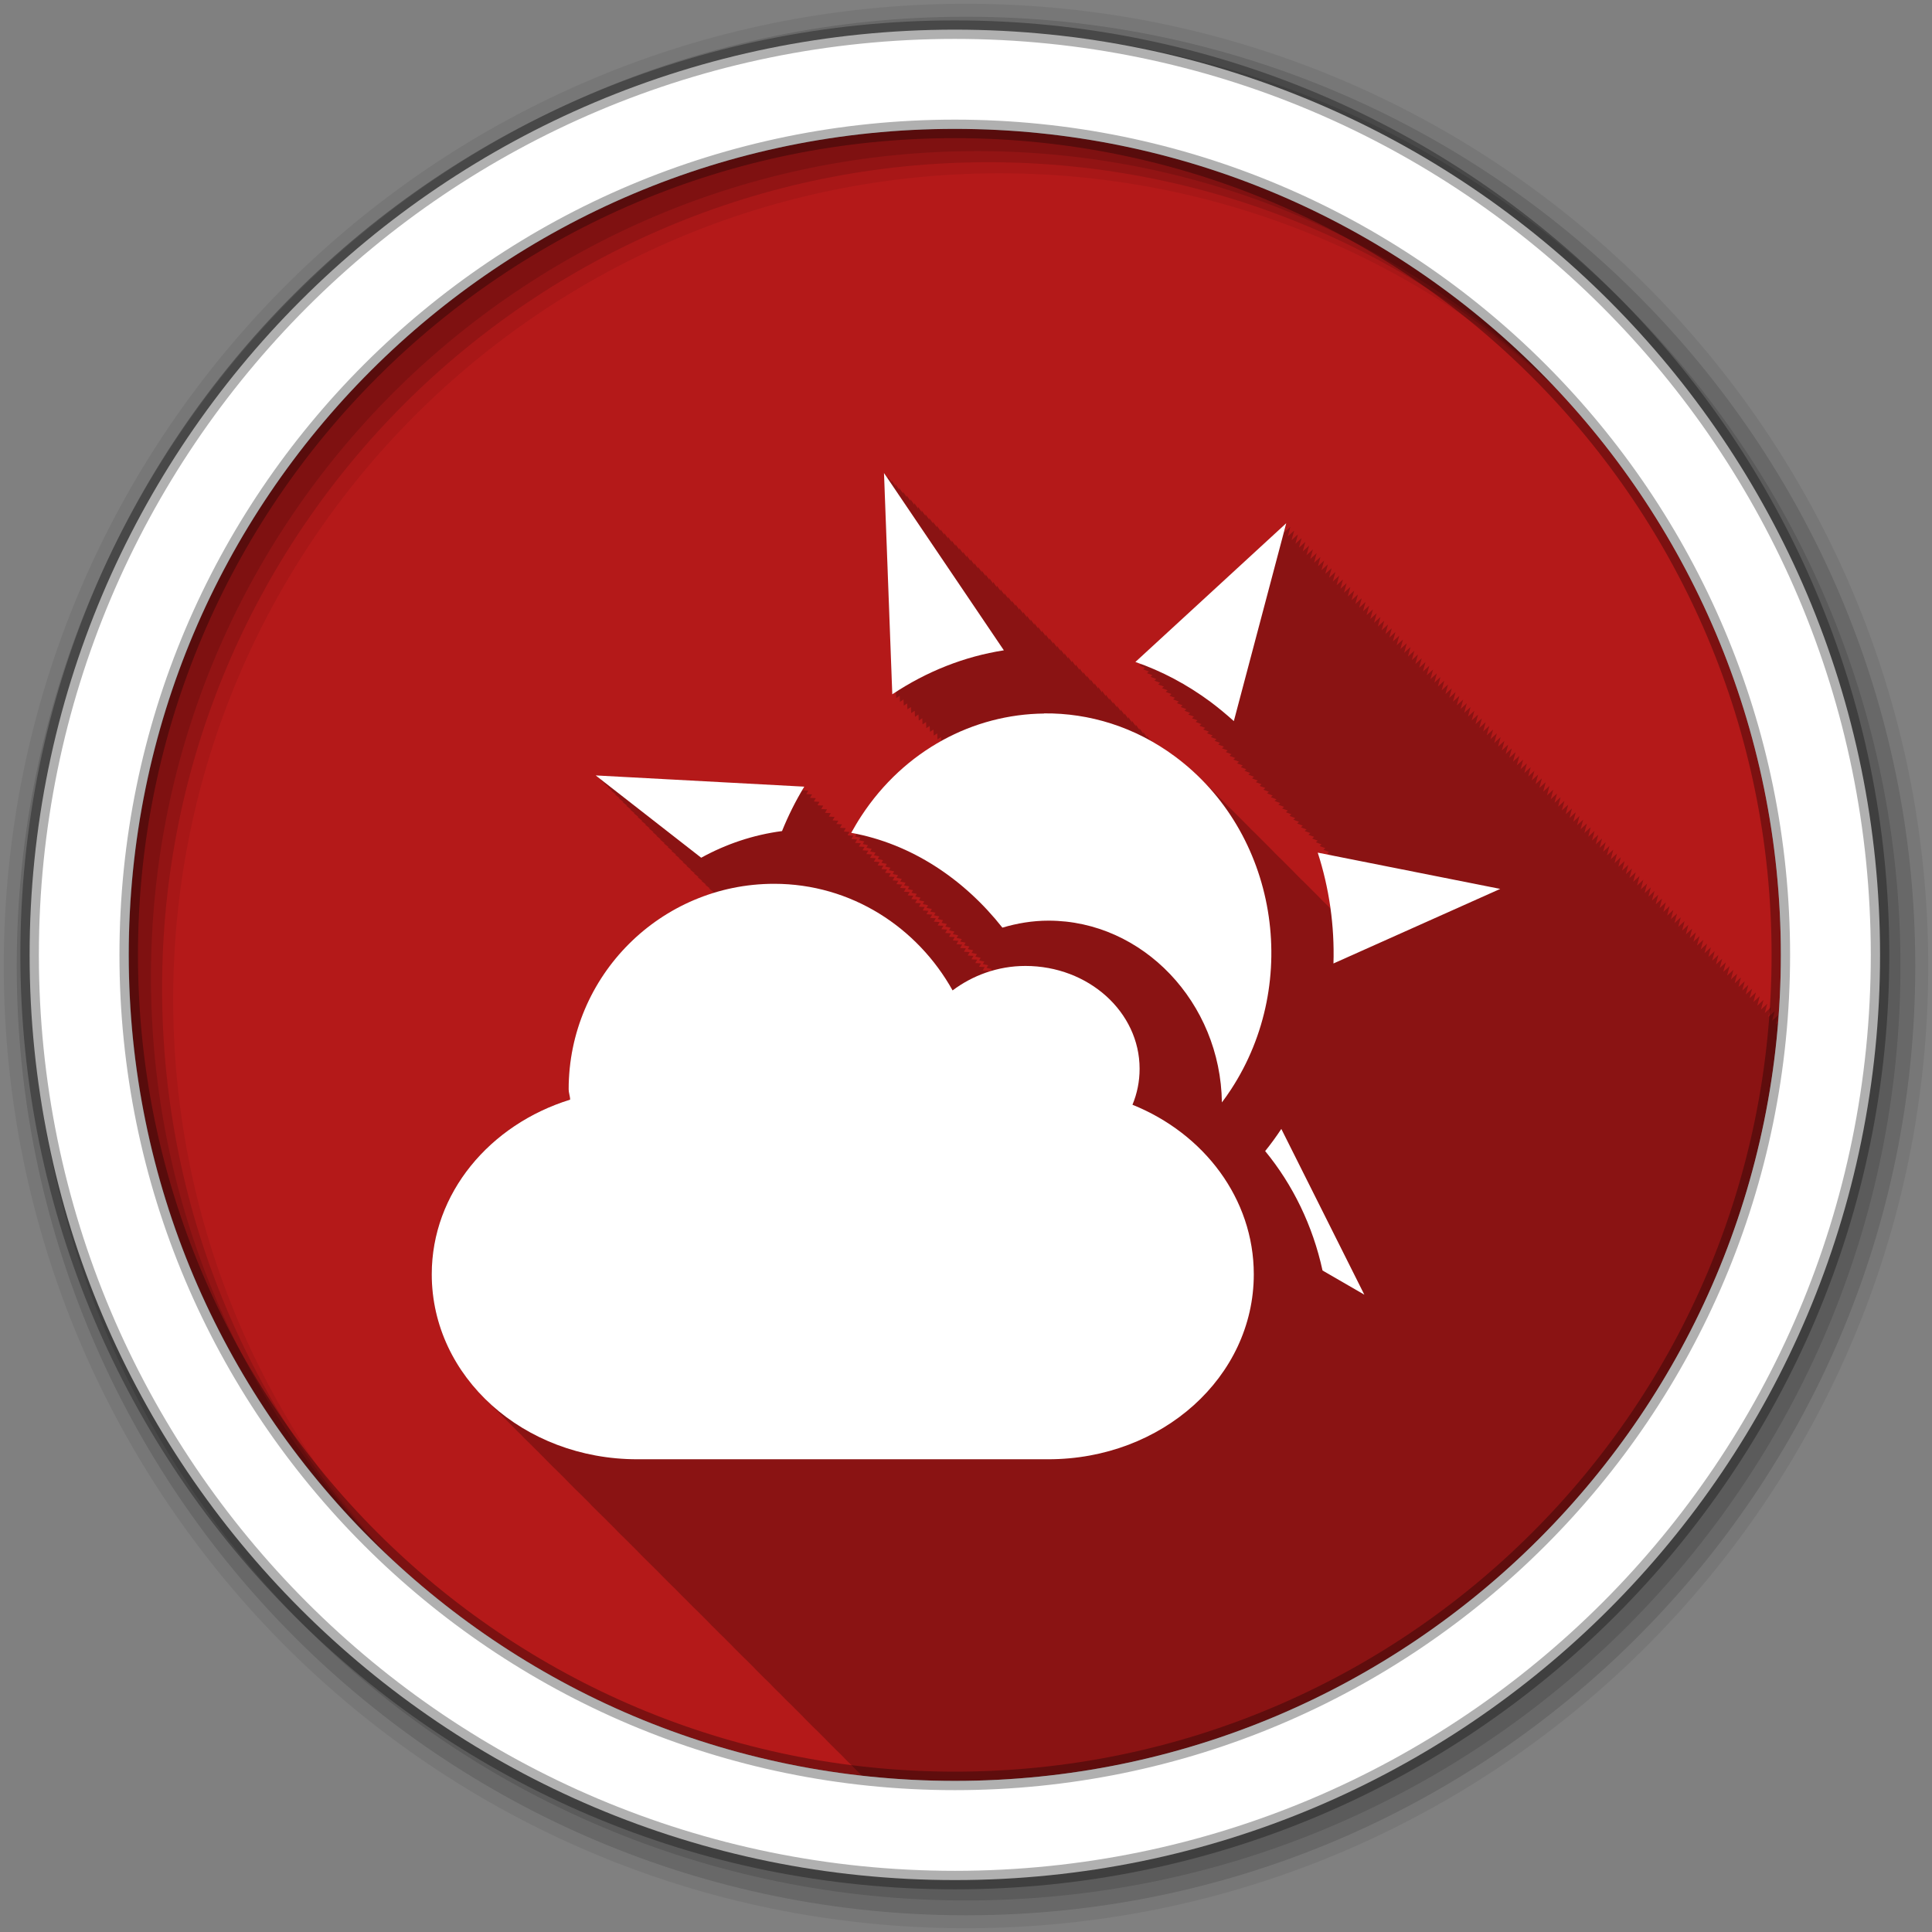 <?xml version="1.0" encoding="UTF-8" standalone="no"?>
<svg
   xmlns:dc="http://purl.org/dc/elements/1.1/"
   xmlns:cc="http://creativecommons.org/ns#"
   xmlns:rdf="http://www.w3.org/1999/02/22-rdf-syntax-ns#"
   xmlns:svg="http://www.w3.org/2000/svg"
   xmlns="http://www.w3.org/2000/svg"
   xmlns:sodipodi="http://sodipodi.sourceforge.net/DTD/sodipodi-0.dtd"
   xmlns:inkscape="http://www.inkscape.org/namespaces/inkscape"
   height="512"
   viewBox="0 0 512 512"
   width="512"
   version="1.1"
   id="svg2"
   inkscape:version="0.91 r"
   sodipodi:docname="gnome-weather.svg">
  <rect x="0" y="0" width="512" height="512" fill="#808080" stroke="none"/>
  <defs
     id="defs18" />
  <sodipodi:namedview
     pagecolor="#ffffff"
     bordercolor="#666666"
     borderopacity="1"
     objecttolerance="10"
     gridtolerance="10"
     guidetolerance="10"
     inkscape:pageopacity="0"
     inkscape:pageshadow="2"
     inkscape:window-width="1680"
     inkscape:window-height="998"
     id="namedview16"
     showgrid="false"
     inkscape:zoom="0.4609375"
     inkscape:cx="256"
     inkscape:cy="256"
     inkscape:window-x="0"
     inkscape:window-y="0"
     inkscape:window-maximized="1"
     inkscape:current-layer="svg2" />
  <path
     id="path4"
     d="m471.95 253.05c0 120.9-98.01 218.9-218.9 218.9-120.9 0-218.9-98.01-218.9-218.9 0-120.9 98.01-218.9 218.9-218.9 120.9 0 218.9 98.01 218.9 218.9"
     fill-rule="evenodd"
     fill="#59f"
     style="fill:#b41919;fill-opacity:1" />
  <path
     id="path6"
     fill-opacity="0.235"
     d="m234.28 125.28 2.219 58.719c0.31-0.208 0.625-0.422 0.938-0.625l0.063 1.625c0.31-0.208 0.625-0.422 0.938-0.625l0.063 1.625c0.314-0.211 0.621-0.419 0.938-0.625l0.063 1.625c0.302-0.203 0.602-0.396 0.906-0.594l0.063 1.563c0.308-0.207 0.627-0.392 0.938-0.594l0.063 1.594c0.308-0.207 0.627-0.392 0.938-0.594l0.063 1.594c0.31-0.208 0.625-0.422 0.938-0.625l0.063 1.625c0.31-0.208 0.625-0.422 0.938-0.625l0.063 1.625c0.314-0.211 0.621-0.419 0.938-0.625l0.063 1.625c0.302-0.203 0.602-0.396 0.906-0.594l0.063 1.563c0.308-0.207 0.627-0.392 0.938-0.594l0.063 1.594c0.308-0.207 0.627-0.392 0.938-0.594l0.063 1.594c0.31-0.208 0.625-0.422 0.938-0.625l0.031 1.094c-8.178 4.579-15.477 11.256-21.12 19.875-0.949 1.449-1.836 2.908-2.656 4.406 0.472 0.085 0.938 0.185 1.406 0.281-0.136 0.239-0.274 0.477-0.406 0.719 0.472 0.085 0.938 0.185 1.406 0.281-0.136 0.239-0.274 0.477-0.406 0.719 0.473 0.085 0.937 0.185 1.406 0.281-0.135 0.238-0.275 0.479-0.406 0.719 0.463 0.083 0.915 0.187 1.375 0.281-0.131 0.232-0.278 0.454-0.406 0.688 0.468 0.084 0.942 0.186 1.406 0.281-0.136 0.239-0.274 0.477-0.406 0.719 0.472 0.085 0.938 0.185 1.406 0.281-0.136 0.239-0.274 0.477-0.406 0.719 0.472 0.085 0.938 0.185 1.406 0.281-0.136 0.239-0.274 0.477-0.406 0.719 0.472 0.085 0.938 0.185 1.406 0.281-0.136 0.239-0.274 0.477-0.406 0.719 0.473 0.085 0.937 0.185 1.406 0.281-0.134 0.237-0.275 0.48-0.406 0.719 0.463 0.083 0.915 0.187 1.375 0.281-0.131 0.232-0.278 0.454-0.406 0.688 0.468 0.084 0.942 0.186 1.406 0.281-0.136 0.239-0.274 0.477-0.406 0.719 0.472 0.085 0.938 0.185 1.406 0.281-0.136 0.239-0.274 0.477-0.406 0.719 0.472 0.085 0.938 0.185 1.406 0.281-0.136 0.239-0.274 0.477-0.406 0.719 0.472 0.085 0.938 0.185 1.406 0.281-0.136 0.239-0.274 0.477-0.406 0.719 0.473 0.085 0.937 0.185 1.406 0.281-0.136 0.239-0.274 0.477-0.406 0.719 0.463 0.083 0.915 0.187 1.375 0.281-0.131 0.232-0.278 0.454-0.406 0.688 0.468 0.084 0.942 0.186 1.406 0.281-0.136 0.239-0.274 0.477-0.406 0.719 0.472 0.085 0.938 0.185 1.406 0.281-0.136 0.239-0.274 0.477-0.406 0.719 0.472 0.085 0.938 0.185 1.406 0.281-0.136 0.239-0.274 0.477-0.406 0.719 0.472 0.085 0.938 0.185 1.406 0.281-0.136 0.239-0.274 0.477-0.406 0.719 0.472 0.085 0.938 0.185 1.406 0.281-0.136 0.239-0.274 0.477-0.406 0.719 0.463 0.083 0.915 0.187 1.375 0.281-0.131 0.232-0.278 0.454-0.406 0.688 0.468 0.084 0.942 0.186 1.406 0.281-0.136 0.239-0.274 0.477-0.406 0.719 0.472 0.085 0.938 0.185 1.406 0.281-0.136 0.239-0.274 0.477-0.406 0.719 0.472 0.085 0.938 0.185 1.406 0.281-0.136 0.239-0.274 0.477-0.406 0.719 0.472 0.085 0.938 0.185 1.406 0.281-0.136 0.239-0.274 0.477-0.406 0.719 0.472 0.085 0.938 0.185 1.406 0.281-0.136 0.239-0.274 0.477-0.406 0.719 0.473 0.085 0.937 0.185 1.406 0.281-0.135 0.238-0.275 0.479-0.406 0.719 0.463 0.083 0.915 0.187 1.375 0.281-0.131 0.232-0.278 0.454-0.406 0.688 0.468 0.084 0.942 0.186 1.406 0.281-0.136 0.239-0.274 0.477-0.406 0.719 0.472 0.085 0.938 0.185 1.406 0.281-0.136 0.239-0.274 0.477-0.406 0.719 0.472 0.085 0.938 0.185 1.406 0.281-0.136 0.239-0.274 0.477-0.406 0.719 0.472 0.085 0.938 0.185 1.406 0.281-0.136 0.239-0.274 0.477-0.406 0.719 0.473 0.085 0.937 0.185 1.406 0.281-0.136 0.239-0.274 0.477-0.406 0.719 0.463 0.083 0.915 0.187 1.375 0.281-0.131 0.232-0.278 0.454-0.406 0.688 0.468 0.084 0.942 0.186 1.406 0.281-0.136 0.239-0.274 0.477-0.406 0.719 0.474 0.085 0.935 0.216 1.406 0.313-0.108 0.191-0.238 0.37-0.344 0.563-0.248 0.075-0.505 0.138-0.75 0.219 0.063-0.104 0.124-0.208 0.188-0.313l-1.531-0.094c0.178-0.302 0.349-0.606 0.531-0.906l-1.5-0.094c0.174-0.295 0.353-0.582 0.531-0.875l-1.531-0.094c0.177-0.301 0.35-0.607 0.531-0.906l-1.531-0.094c0.178-0.302 0.349-0.606 0.531-0.906l-1.531-0.094c0.178-0.302 0.349-0.606 0.531-0.906l-1.531-0.094c0.178-0.302 0.349-0.606 0.531-0.906l-1.531-0.094c0.178-0.302 0.349-0.606 0.531-0.906l-1.531-0.094c0.178-0.302 0.349-0.606 0.531-0.906l-1.5-0.094c0.173-0.293 0.354-0.584 0.531-0.875l-1.531-0.094c0.178-0.302 0.349-0.606 0.531-0.906l-1.531-0.094c0.178-0.302 0.349-0.606 0.531-0.906l-1.531-0.094c0.178-0.302 0.349-0.606 0.531-0.906l-1.531-0.094c0.178-0.302 0.349-0.606 0.531-0.906l-1.531-0.094c0.178-0.302 0.349-0.606 0.531-0.906l-1.5-0.094c0.173-0.293 0.354-0.584 0.531-0.875l-1.531-0.094c0.177-0.301 0.35-0.607 0.531-0.906l-1.531-0.094c0.178-0.302 0.349-0.606 0.531-0.906l-1.531-0.094c0.178-0.302 0.349-0.606 0.531-0.906l-1.531-0.094c0.178-0.302 0.349-0.606 0.531-0.906l-1.531-0.094c0.178-0.302 0.349-0.606 0.531-0.906l-1.5-0.094c0.173-0.293 0.354-0.584 0.531-0.875l-1.531-0.094c0.177-0.301 0.35-0.607 0.531-0.906l-1.531-0.094c0.178-0.302 0.349-0.606 0.531-0.906l-1.531-0.094c0.178-0.302 0.349-0.606 0.531-0.906l-1.531-0.094c0.178-0.302 0.349-0.606 0.531-0.906l-1.531-0.094c0.178-0.302 0.349-0.606 0.531-0.906l-1.531-0.094c0.178-0.302 0.349-0.606 0.531-0.906l-1.5-0.094c0.173-0.293 0.354-0.584 0.531-0.875l-1.531-0.094c0.178-0.302 0.349-0.606 0.531-0.906l-1.531-0.094c0.178-0.302 0.349-0.606 0.531-0.906l-1.531-0.094c0.178-0.302 0.349-0.606 0.531-0.906l-1.531-0.094c0.178-0.302 0.349-0.606 0.531-0.906l-1.531-0.094c0.178-0.302 0.349-0.606 0.531-0.906l-1.5-0.094c0.173-0.293 0.354-0.584 0.531-0.875l-1.531-0.094c0.177-0.301 0.35-0.607 0.531-0.906l-1.531-0.094c0.178-0.302 0.349-0.606 0.531-0.906l-1.531-0.094c0.178-0.302 0.349-0.606 0.531-0.906l-1.531-0.094c0.178-0.302 0.349-0.606 0.531-0.906l-1.531-0.094c0.178-0.302 0.349-0.606 0.531-0.906l-1.5-0.094c0.173-0.293 0.354-0.584 0.531-0.875l-1.531-0.094c0.177-0.301 0.35-0.607 0.531-0.906l-1.531-0.094c0.178-0.302 0.349-0.606 0.531-0.906l-1.531-0.094c0.178-0.302 0.349-0.606 0.531-0.906l-1.531-0.094c0.178-0.302 0.349-0.606 0.531-0.906l-1.531-0.094c0.178-0.302 0.349-0.606 0.531-0.906l-1.5-0.094c0.174-0.295 0.353-0.582 0.531-0.875l-1.531-0.094c0.177-0.301 0.35-0.607 0.531-0.906l-1.531-0.094c0.178-0.302 0.349-0.606 0.531-0.906l-1.531-0.094c0.178-0.302 0.349-0.606 0.531-0.906l-55.22-2.969 1.313 1.031-0.313-0.031 1.313 1.031-0.313-0.031 1.313 1.031-0.313-0.031 1.25 1-0.281-0.031 1.313 1.031-0.313-0.031 1.313 1.031-0.313-0.031 1.313 1.031-0.313-0.031 1.313 1.031-0.313-0.031 1.313 1.031-0.313-0.031 1.25 1-0.281-0.031 1.313 1.031-0.313-0.031 1.313 1.031-0.313-0.031 1.313 1.031-0.313-0.031 1.313 1.031-0.313-0.031 1.313 1.031-0.313-0.031 1.25 1-0.281-0.031 1.313 1.031-0.313-0.031 1.313 1.031-0.313-0.031 1.313 1.031-0.313-0.031 1.313 1.031-0.313-0.031 1.313 1.031-0.313-0.031 1.25 1-0.281-0.031 1.313 1.031-0.313-0.031 1.313 1.031-0.313-0.031 1.313 1.031-0.313-0.031 1.313 1.031-0.313-0.031 1.313 1.031-0.313-0.031 1.281 1.031-0.281-0.031 1.281 1-0.313-0.031 1.313 1.031-0.313-0.031 1.281 1h-0.281l0.281 0.219c-22.23 6.862-38.41 27.589-38.41 52.06 0 0.942 0.375 1.794 0.375 2.719-21.339 6.634-36.688 24.767-36.688 46.28 0 12.921 5.515 24.633 14.531 33.375 0.267 0.274 0.538 0.544 0.813 0.813 0.462 0.478 0.925 0.945 1.406 1.406 0.254 0.257 0.49 0.529 0.75 0.781 0.327 0.335 0.663 0.673 1 1 0.327 0.335 0.663 0.673 1 1 0.325 0.332 0.666 0.645 1 0.969 0.267 0.274 0.538 0.544 0.813 0.813 0.395 0.409 0.778 0.822 1.188 1.219 0.397 0.406 0.807 0.793 1.219 1.188 0.252 0.255 0.492 0.531 0.75 0.781 0.327 0.335 0.663 0.673 1 1 0.325 0.332 0.666 0.645 1 0.969 0.33 0.338 0.66 0.671 1 1 0.267 0.274 0.538 0.544 0.813 0.813 0.462 0.478 0.925 0.945 1.406 1.406 0.254 0.257 0.49 0.529 0.75 0.781 0.327 0.335 0.663 0.673 1 1 0.327 0.335 0.663 0.673 1 1 0.325 0.332 0.666 0.645 1 0.969 0.267 0.274 0.538 0.544 0.813 0.813 0.462 0.478 0.925 0.945 1.406 1.406 0.254 0.257 0.49 0.529 0.75 0.781 0.327 0.335 0.663 0.673 1 1 0.327 0.335 0.663 0.673 1 1 0.325 0.332 0.666 0.645 1 0.969 0.267 0.274 0.538 0.544 0.813 0.813 0.462 0.478 0.925 0.945 1.406 1.406 0.254 0.257 0.49 0.529 0.75 0.781 0.327 0.335 0.663 0.673 1 1 0.327 0.335 0.663 0.673 1 1 0.325 0.332 0.666 0.645 1 0.969 0.33 0.338 0.66 0.671 1 1 0.267 0.274 0.538 0.544 0.813 0.813 0.462 0.478 0.925 0.945 1.406 1.406 0.252 0.255 0.492 0.531 0.75 0.781 0.327 0.335 0.663 0.673 1 1 0.303 0.31 0.626 0.603 0.938 0.906 0.349 0.359 0.702 0.713 1.063 1.063 0.267 0.274 0.538 0.544 0.813 0.813 0.462 0.478 0.925 0.945 1.406 1.406 0.254 0.257 0.49 0.529 0.75 0.781 0.327 0.335 0.663 0.673 1 1 0.327 0.335 0.663 0.673 1 1 0.325 0.332 0.666 0.645 1 0.969 0.267 0.274 0.538 0.544 0.813 0.813 0.462 0.478 0.925 0.945 1.406 1.406 0.254 0.257 0.49 0.529 0.75 0.781 0.327 0.335 0.663 0.673 1 1 0.327 0.335 0.663 0.673 1 1 0.325 0.332 0.666 0.645 1 0.969 0.267 0.274 0.538 0.544 0.813 0.813 0.395 0.409 0.778 0.822 1.188 1.219 0.397 0.406 0.807 0.793 1.219 1.188 0.252 0.255 0.492 0.531 0.75 0.781 0.327 0.335 0.663 0.673 1 1 0.325 0.332 0.666 0.645 1 0.969 0.33 0.338 0.66 0.671 1 1 0.267 0.274 0.538 0.544 0.813 0.813 0.462 0.478 0.925 0.945 1.406 1.406 0.254 0.257 0.49 0.529 0.75 0.781 0.327 0.335 0.663 0.673 1 1 0.327 0.335 0.663 0.673 1 1 0.325 0.332 0.666 0.645 1 0.969 0.267 0.274 0.538 0.544 0.813 0.813 0.462 0.478 0.925 0.945 1.406 1.406 0.254 0.257 0.49 0.529 0.75 0.781 0.327 0.335 0.663 0.673 1 1 0.327 0.335 0.663 0.673 1 1 0.325 0.332 0.666 0.645 1 0.969 0.267 0.274 0.538 0.544 0.813 0.813 0.462 0.478 0.925 0.945 1.406 1.406 0.254 0.257 0.49 0.529 0.75 0.781 0.327 0.335 0.663 0.673 1 1 0.327 0.335 0.663 0.673 1 1 0.325 0.332 0.666 0.645 1 0.969 0.267 0.274 0.538 0.544 0.813 0.813 0.395 0.409 0.778 0.822 1.188 1.219 0.397 0.406 0.807 0.793 1.219 1.188 0.252 0.255 0.492 0.531 0.75 0.781 0.327 0.335 0.663 0.673 1 1 0.325 0.332 0.666 0.645 1 0.969 0.33 0.338 0.66 0.671 1 1 0.267 0.274 0.538 0.544 0.813 0.813 0.462 0.478 0.925 0.945 1.406 1.406 0.254 0.257 0.49 0.529 0.75 0.781 0.327 0.335 0.663 0.673 1 1 0.327 0.335 0.663 0.673 1 1 0.325 0.332 0.666 0.645 1 0.969 0.267 0.274 0.538 0.544 0.813 0.813 0.462 0.478 0.925 0.945 1.406 1.406 0.254 0.257 0.49 0.529 0.75 0.781 0.327 0.335 0.663 0.673 1 1 0.327 0.335 0.663 0.673 1 1 0.325 0.332 0.666 0.645 1 0.969 0.267 0.274 0.538 0.544 0.813 0.813 0.395 0.409 0.778 0.822 1.188 1.219 0.397 0.406 0.807 0.793 1.219 1.188 0.252 0.255 0.492 0.531 0.75 0.781 0.327 0.335 0.663 0.673 1 1 0.325 0.332 0.666 0.645 1 0.969 8.09 0.906 16.296 1.406 24.625 1.406 114.88 0 209.09-88.5 218.19-201.03l-0.594 0.563 0.656-2.531-1.688 1.531 0.688-2.531-1.688 1.531 0.688-2.531-1.625 1.5 0.656-2.469-1.656 1.531 0.656-2.531-1.656 1.531 0.656-2.531-1.656 1.531 0.656-2.531-1.688 1.531 0.688-2.531-1.688 1.531 0.688-2.531-1.625 1.5 0.656-2.469-1.656 1.531 0.656-2.531-1.656 1.531 0.656-2.531-1.656 1.531 0.656-2.531-1.688 1.531 0.688-2.531-1.688 1.531 0.688-2.531-1.625 1.5 0.656-2.469-1.656 1.531 0.656-2.531-1.656 1.531 0.656-2.531-1.656 1.531 0.656-2.531-1.688 1.531 0.688-2.531-1.688 1.531 0.688-2.531-1.688 1.531 0.688-2.531-1.625 1.5 0.656-2.469-1.656 1.531 0.656-2.531-1.656 1.531 0.656-2.531-1.656 1.531 0.656-2.531-1.688 1.531 0.688-2.531-1.688 1.531 0.688-2.531-1.625 1.5 0.656-2.469-1.656 1.531 0.656-2.531-1.656 1.531 0.656-2.531-1.656 1.531 0.656-2.531-1.688 1.531 0.688-2.531-1.688 1.531 0.688-2.531-1.625 1.5 0.656-2.469-1.656 1.531 0.656-2.531-1.656 1.531 0.656-2.531-1.656 1.531 0.656-2.531-1.688 1.531 0.688-2.531-1.688 1.531 0.688-2.531-1.625 1.5 0.656-2.469-1.656 1.531 0.656-2.531-1.656 1.531 0.656-2.531-1.656 1.531 0.656-2.531-1.656 1.531 0.656-2.531-1.688 1.531 0.688-2.531-1.688 1.531 0.688-2.531-1.625 1.5 0.656-2.469-1.656 1.531 0.656-2.531-1.656 1.531 0.656-2.531-1.656 1.531 0.656-2.531-1.688 1.531 0.688-2.531-1.688 1.531 0.688-2.531-1.625 1.5 0.656-2.469-1.656 1.531 0.656-2.531-1.656 1.531 0.656-2.531-1.656 1.531 0.656-2.531-1.688 1.531 0.688-2.531-1.688 1.531 0.688-2.531-1.625 1.5 0.656-2.469-1.656 1.531 0.656-2.531-1.656 1.531 0.656-2.531-1.656 1.531 0.656-2.531-1.688 1.531 0.688-2.531-1.688 1.531 0.688-2.531-1.688 1.531 0.688-2.531-1.625 1.5 0.656-2.469-1.688 1.531 0.688-2.531-1.688 1.531 0.688-2.531-1.688 1.531 0.688-2.531-1.688 1.531 0.688-2.531-1.688 1.531 0.688-2.531-1.625 1.5 0.656-2.469-1.688 1.531 0.688-2.531-1.688 1.531 0.688-2.531-1.688 1.531 0.688-2.531-1.688 1.531 0.688-2.531-1.688 1.531 0.688-2.531-1.625 1.5 0.656-2.469-1.688 1.531 0.688-2.531-1.688 1.531 0.688-2.531-1.688 1.531 0.688-2.531-1.688 1.531 0.688-2.531-1.688 1.531 0.688-2.531-1.625 1.5 0.656-2.469-1.688 1.531 0.688-2.531-1.688 1.531 0.688-2.531-1.688 1.531 0.688-2.531-1.688 1.531 0.688-2.531-1.688 1.531 0.688-2.531-1.688 1.531 0.688-2.531-1.625 1.5 0.656-2.469-1.688 1.531 0.688-2.531-1.688 1.531 0.688-2.531-1.688 1.531 0.688-2.531-1.688 1.531 0.688-2.531-1.688 1.531 0.688-2.531-1.625 1.5 0.656-2.469-1.688 1.531 0.688-2.531-1.688 1.531 0.688-2.531-1.688 1.531 0.688-2.531-1.688 1.531 0.688-2.531-1.688 1.531 0.688-2.531-1.625 1.5 0.656-2.469-1.688 1.531 0.688-2.531-1.688 1.531 0.688-2.531-1.688 1.531 0.688-2.531-1.688 1.531 0.688-2.531-1.688 1.531 0.688-2.531-1.688 1.531 0.688-2.531-1.625 1.5 0.656-2.469-1.688 1.531 0.688-2.531-1.688 1.531 0.688-2.531-1.688 1.531 0.688-2.531-1.688 1.531 0.688-2.531-1.688 1.531 0.688-2.531-1.625 1.5 0.656-2.469-1.688 1.531 0.688-2.531-1.688 1.531 0.688-2.531-1.688 1.531 0.688-2.531-1.688 1.531 0.688-2.531-1.688 1.531 0.688-2.531-1.625 1.5 0.656-2.469-1.688 1.531 0.688-2.531-1.688 1.531 0.688-2.531-1.688 1.531 0.688-2.531-1.688 1.531 0.688-2.531-1.688 1.531 0.688-2.531-1.625 1.5 0.656-2.469-1.688 1.531 0.688-2.531-1.688 1.531 0.688-2.531-1.688 1.531 0.688-2.531-40 36.781c0.502 0.174 1 0.377 1.5 0.563l-0.5 0.438c0.5 0.174 1 0.346 1.5 0.531l-0.5 0.469c0.5 0.174 1 0.346 1.5 0.531l-0.5 0.469c0.487 0.169 0.953 0.351 1.438 0.531l-0.469 0.438c0.502 0.174 1 0.377 1.5 0.563l-0.5 0.438c0.502 0.174 1 0.377 1.5 0.563l-0.5 0.438c0.502 0.174 1 0.377 1.5 0.563l-0.5 0.438c0.5 0.174 1 0.346 1.5 0.531l-0.5 0.469c0.5 0.174 1 0.346 1.5 0.531l-0.5 0.469c0.487 0.169 0.953 0.351 1.438 0.531l-0.469 0.438c0.502 0.174 1 0.377 1.5 0.563l-0.5 0.438c0.502 0.174 1 0.377 1.5 0.563l-0.5 0.438c0.502 0.174 1 0.377 1.5 0.563l-0.5 0.438c0.502 0.174 1 0.377 1.5 0.563l-0.5 0.438c0.5 0.174 1 0.346 1.5 0.531l-0.5 0.469c0.482 0.167 0.958 0.353 1.438 0.531l-0.469 0.438c0.502 0.174 1 0.377 1.5 0.563l-0.5 0.438c0.502 0.174 1 0.377 1.5 0.563l-0.5 0.438c0.502 0.174 1 0.377 1.5 0.563l-0.5 0.438c0.502 0.174 1 0.377 1.5 0.563l-0.5 0.438c0.5 0.174 1 0.346 1.5 0.531l-0.5 0.469c0.482 0.167 0.958 0.353 1.438 0.531l-0.469 0.438c0.502 0.174 1 0.377 1.5 0.563l-0.5 0.438c0.502 0.174 1 0.377 1.5 0.563l-0.5 0.438c0.502 0.174 1 0.377 1.5 0.563l-0.5 0.438c0.502 0.174 1 0.377 1.5 0.563l-0.5 0.438c0.5 0.174 1 0.346 1.5 0.531l-0.5 0.469c0.5 0.174 1 0.346 1.5 0.531l-0.5 0.469c0.487 0.169 0.953 0.351 1.438 0.531l-0.469 0.438c0.502 0.174 1 0.377 1.5 0.563l-0.5 0.438c0.502 0.174 1 0.377 1.5 0.563l-0.5 0.438c0.502 0.174 1 0.377 1.5 0.563l-0.5 0.438c0.5 0.174 1 0.346 1.5 0.531l-0.5 0.469c0.5 0.174 1 0.346 1.5 0.531l-0.5 0.469c0.482 0.167 0.958 0.353 1.438 0.531l-0.469 0.438c0.502 0.174 1 0.377 1.5 0.563l-0.5 0.438c0.502 0.174 1 0.377 1.5 0.563l-0.5 0.438c0.502 0.174 1 0.377 1.5 0.563l-0.5 0.438c0.502 0.174 1 0.377 1.5 0.563l-0.5 0.438c0.5 0.174 1 0.346 1.5 0.531l-0.5 0.469c0.482 0.167 0.958 0.353 1.438 0.531l-0.469 0.438c0.502 0.174 1 0.377 1.5 0.563l-0.5 0.438c0.502 0.174 1 0.377 1.5 0.563l-0.5 0.438c0.502 0.174 1 0.377 1.5 0.563l-0.5 0.438c0.502 0.174 1 0.377 1.5 0.563l-0.5 0.438c0.5 0.174 1 0.346 1.5 0.531l-0.5 0.469c0.5 0.174 1 0.346 1.5 0.531l-0.5 0.469c0.487 0.169 0.953 0.351 1.438 0.531l-0.469 0.438c0.502 0.174 1 0.377 1.5 0.563l-0.5 0.438c0.502 0.174 1 0.377 1.5 0.563l-0.5 0.438c0.502 0.174 1 0.377 1.5 0.563l-0.5 0.438c0.5 0.174 1 0.346 1.5 0.531l-0.063 0.094-3.875-0.781c1.556 4.81 2.705 9.754 3.406 14.781-0.446-0.459-0.913-0.898-1.375-1.344-0.19-0.192-0.401-0.373-0.594-0.563-0.466-0.48-0.923-0.972-1.406-1.438-0.331-0.334-0.66-0.672-1-1-0.331-0.334-0.66-0.672-1-1-0.115-0.116-0.228-0.229-0.344-0.344-0.53-0.552-1.072-1.091-1.625-1.625-0.19-0.192-0.401-0.373-0.594-0.563-0.326-0.336-0.665-0.671-1-1-0.466-0.48-0.923-0.972-1.406-1.438-0.331-0.334-0.66-0.672-1-1-0.115-0.116-0.228-0.229-0.344-0.344-0.53-0.552-1.072-1.091-1.625-1.625-0.19-0.192-0.401-0.373-0.594-0.563-0.328-0.338-0.663-0.669-1-1-0.466-0.48-0.923-0.972-1.406-1.438-0.331-0.334-0.66-0.672-1-1-0.115-0.116-0.228-0.229-0.344-0.344-0.388-0.404-0.787-0.793-1.188-1.188-0.471-0.486-0.949-0.965-1.438-1.438-0.19-0.192-0.401-0.373-0.594-0.563-0.466-0.48-0.923-0.972-1.406-1.438-0.331-0.334-0.66-0.672-1-1-0.331-0.334-0.66-0.672-1-1-0.115-0.116-0.228-0.229-0.344-0.344-0.53-0.552-1.072-1.091-1.625-1.625-0.19-0.192-0.401-0.373-0.594-0.563-0.326-0.336-0.665-0.671-1-1-0.466-0.48-0.923-0.972-1.406-1.438-0.331-0.334-0.66-0.672-1-1-0.115-0.116-0.228-0.229-0.344-0.344-0.53-0.552-1.072-1.091-1.625-1.625-0.211-0.213-0.442-0.415-0.656-0.625-0.307-0.315-0.623-0.628-0.938-0.938-2.287-2.356-4.77-4.564-7.469-6.563-1.962-1.452-3.973-2.769-6.03-3.938l-0.406-0.594v0.406c-0.033-0.018-0.061-0.044-0.094-0.063l-0.906-1.344 0.031 0.531-1.031-1.531 0.031 0.5-1.031-1.5 0.031 0.5-1.031-1.5 0.031 0.5-1.031-1.5 0.031 0.5-1-1.469 0.031 0.5-1.031-1.5 0.031 0.5-1.031-1.5 0.031 0.5-1.031-1.5 0.031 0.5-1.031-1.5 0.031 0.5-1.031-1.5 0.031 0.5-1-1.469 0.031 0.5-1.031-1.5 0.031 0.5-1.031-1.5 0.031 0.5-1.031-1.5 0.031 0.5-1.031-1.5 0.031 0.5-1.031-1.5 0.031 0.5-1-1.469 0.031 0.5-1.031-1.5 0.031 0.5-1.031-1.5 0.031 0.5-1.031-1.5 0.031 0.5-1.031-1.5 0.031 0.5-1.031-1.5 0.031 0.5-1-1.469 0.031 0.5-1.031-1.5 0.031 0.5-1.031-1.5 0.031 0.5-1.031-1.5 0.031 0.5-1.031-1.5 0.031 0.5-1.031-1.5 0.031 0.5-1.031-1.5 0.031 0.5-1-1.469 0.031 0.5-1.031-1.5 0.031 0.5-1.031-1.5 0.031 0.5-1.031-1.5 0.031 0.5-1.031-1.5 0.031 0.5-1.031-1.5 0.031 0.5-1-1.469 0.031 0.5-1.031-1.5 0.031 0.5-1.031-1.5 0.031 0.5-1.031-1.5 0.031 0.5-1.031-1.5 0.031 0.5-1.031-1.5 0.031 0.5-1-1.469 0.031 0.5-1.031-1.5 0.031 0.5-1.031-1.5 0.031 0.5-1.031-1.5 0.031 0.5-1.031-1.5 0.031 0.5-1.031-1.5 0.031 0.5-1.031-1.5 0.031 0.5-1-1.469 0.031 0.5-1.031-1.5 0.031 0.5-1.031-1.5 0.031 0.5-1.031-1.5 0.031 0.5-1.031-1.5 0.031 0.5-1.031-1.5 0.031 0.5-1-1.469 0.031 0.5-1.031-1.5 0.031 0.5-1.031-1.5 0.031 0.5-1.031-1.5 0.031 0.5-1.031-1.5 0.031 0.5-1.031-1.5 0.031 0.5-1-1.469 0.031 0.5-1.031-1.5 0.031 0.5-1.031-1.5 0.031 0.5-1.031-1.5 0.031 0.5-1.031-1.5 0.031 0.5-1.031-1.5 0.031 0.5-1-1.469 0.031 0.5-1.031-1.5 0.031 0.5-1.031-1.5 0.031 0.5-1.031-1.5" />
  <g
     id="g8"
     fill-rule="evenodd">
    <path
       id="path10"
       fill-opacity="0.067"
       d="m256 1c-140.83 0-255 114.17-255 255s114.17 255 255 255 255-114.17 255-255-114.17-255-255-255m8.827 44.931c120.9 0 218.9 98 218.9 218.9s-98 218.9-218.9 218.9-218.93-98-218.93-218.9 98.03-218.9 218.93-218.9" />
    <g
       id="g12"
       fill-opacity="0.129">
      <path
         id="path14"
         d="m256 4.433c-138.94 0-251.57 112.63-251.57 251.57s112.63 251.57 251.57 251.57 251.57-112.63 251.57-251.57-112.63-251.57-251.57-251.57m5.885 38.556c120.9 0 218.9 98 218.9 218.9s-98 218.9-218.9 218.9-218.93-98-218.93-218.9 98.03-218.9 218.93-218.9" />
      <path
         id="path16"
         d="m256 8.356c-136.77 0-247.64 110.87-247.64 247.64s110.87 247.64 247.64 247.64 247.64-110.87 247.64-247.64-110.87-247.64-247.64-247.64m2.942 31.691c120.9 0 218.9 98 218.9 218.9s-98 218.9-218.9 218.9-218.93-98-218.93-218.9 98.03-218.9 218.93-218.9" />
    </g>
    <path
       id="path18"
       d="m253.04 7.859c-135.42 0-245.19 109.78-245.19 245.19 0 135.42 109.78 245.19 245.19 245.19 135.42 0 245.19-109.78 245.19-245.19 0-135.42-109.78-245.19-245.19-245.19zm0 26.297c120.9 0 218.9 98 218.9 218.9s-98 218.9-218.9 218.9-218.93-98-218.93-218.9 98.03-218.9 218.93-218.9z"
       stroke-opacity="0.31"
       stroke="#000"
       stroke-width="4.904"
       fill="#fff" />
  </g>
  <g
     id="g66"
     transform="matrix(38.599 0 0 38.599 -16.358 -5.445)"
     fill="#fff">
    <path
       id="path68"
       d="m6.493 3.387 0.057 1.521c0.235-0.157 0.496-0.26 0.766-0.302l-0.824-1.219m2.763 0.346-1.036 0.953c0.18 0.062 0.354 0.154 0.516 0.274 0.056 0.042 0.109 0.086 0.16 0.132zm-1.663 1.307c-0.484 0.005-0.958 0.25-1.255 0.704-0.025 0.038-0.047 0.076-0.069 0.115 0.414 0.075 0.775 0.318 1.038 0.651 0.101-0.03 0.206-0.048 0.317-0.048 0.647 0 1.181 0.563 1.19 1.248 0.021-0.028 0.042-0.057 0.062-0.088 0.488-0.745 0.316-1.769-0.385-2.288-0.274-0.203-0.588-0.298-0.898-0.295m-3.077 0.427 0.723 0.564c0.171-0.094 0.357-0.157 0.555-0.183 0.042-0.104 0.093-0.207 0.153-0.305l-1.431-0.077m4.956 0.53c0.079 0.244 0.116 0.503 0.108 0.761l1.145-0.512zm-0.25 1.897c-0.035 0.053-0.072 0.104-0.111 0.152 0.19 0.231 0.327 0.512 0.394 0.82l0.287 0.166z" />
    <path
       id="path70"
       fill-rule="evenodd"
       d="m5.739 6.209c0.53 0 0.984 0.3 1.225 0.732 0.136-0.102 0.309-0.168 0.5-0.168 0.433 0 0.784 0.316 0.784 0.706 0 0.087-0.017 0.17-0.049 0.247 0.492 0.198 0.833 0.646 0.833 1.164 0 0.704-0.629 1.27-1.411 1.27h-2.822c-0.782 0-1.411-0.566-1.411-1.27 0-0.557 0.398-1.028 0.95-1.199 0-0.024-0.01-0.046-0.01-0.071 0-0.779 0.632-1.411 1.411-1.411" />
  </g>
</svg>
